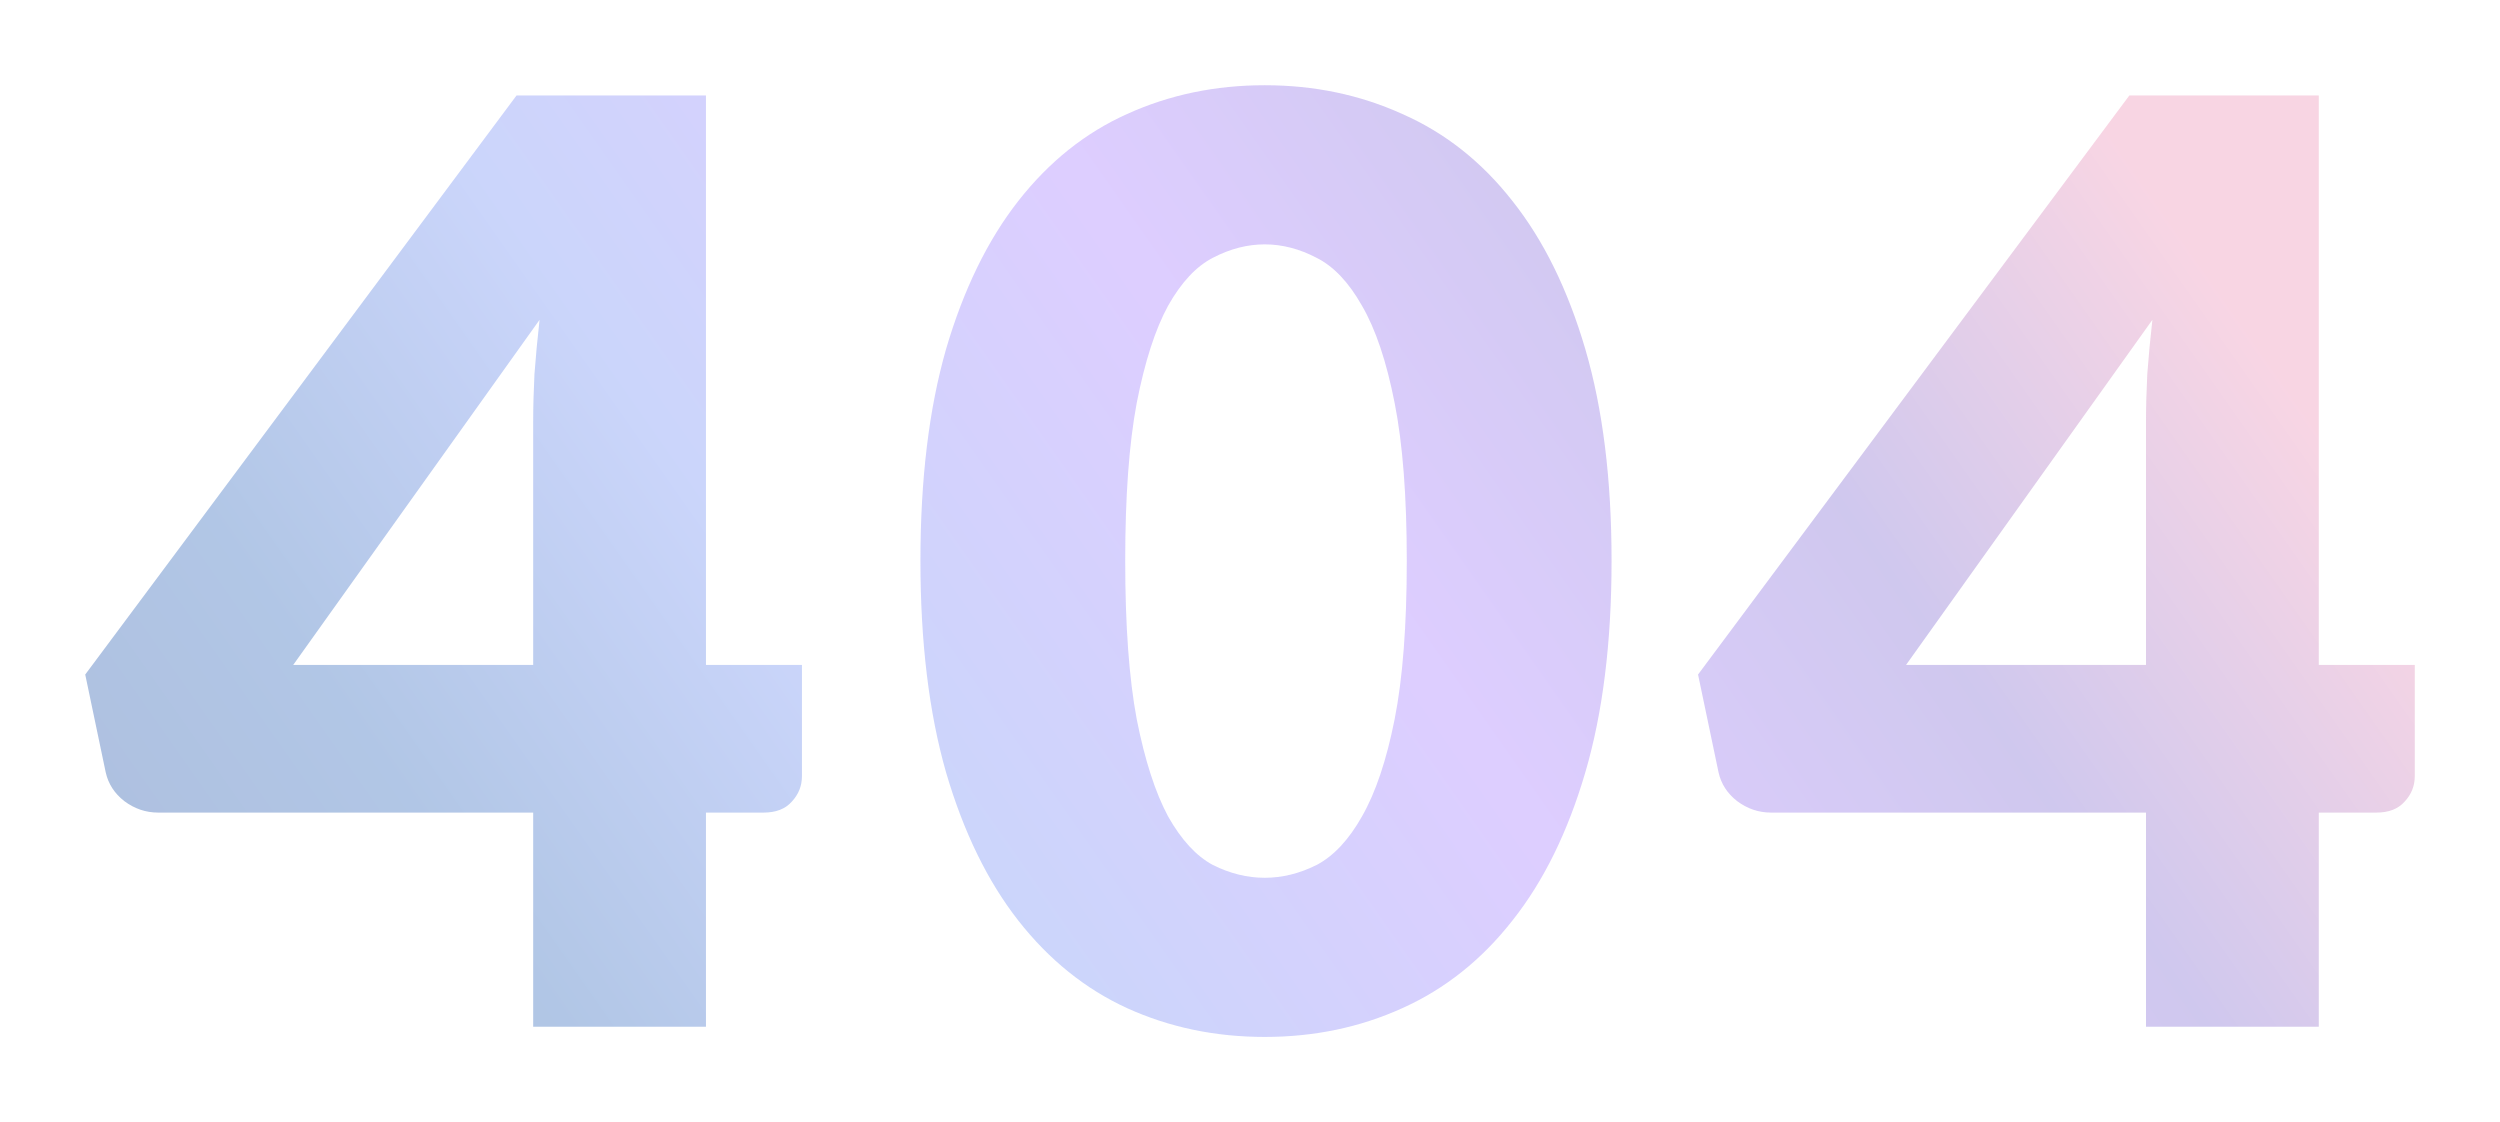 <svg width="352" height="158" viewBox="0 0 352 158" fill="none" xmlns="http://www.w3.org/2000/svg">
<g filter="url(#filter0_dd)">
<path d="M75.072 93.624V59.426C75.072 57.327 75.132 55.077 75.252 52.677C75.432 50.217 75.672 47.667 75.972 45.028L41.283 93.624H75.072ZM112.914 93.624V109.283C112.914 110.663 112.434 111.863 111.473 112.882C110.572 113.902 109.25 114.412 107.508 114.412H99.399V144.56H75.072V114.412H22.272C20.53 114.412 18.938 113.872 17.496 112.792C16.115 111.713 15.244 110.363 14.883 108.743L12 94.974L72.729 13.44H99.399V93.624H112.914Z" fill="url(#paint0_linear)"/>
<path d="M226.908 78.955C226.908 90.414 225.676 100.343 223.214 108.743C220.751 117.142 217.327 124.102 212.942 129.621C208.617 135.141 203.451 139.251 197.444 141.95C191.498 144.65 185.04 146 178.072 146C171.104 146 164.647 144.65 158.7 141.95C152.814 139.251 147.708 135.141 143.383 129.621C139.058 124.102 135.664 117.142 133.201 108.743C130.799 100.343 129.597 90.414 129.597 78.955C129.597 67.496 130.799 57.567 133.201 49.167C135.664 40.768 139.058 33.808 143.383 28.289C147.708 22.769 152.814 18.689 158.7 16.05C164.647 13.35 171.104 12 178.072 12C185.04 12 191.498 13.35 197.444 16.05C203.451 18.689 208.617 22.769 212.942 28.289C217.327 33.808 220.751 40.768 223.214 49.167C225.676 57.567 226.908 67.496 226.908 78.955ZM198.075 78.955C198.075 69.896 197.504 62.486 196.363 56.727C195.222 50.907 193.69 46.347 191.768 43.048C189.906 39.748 187.773 37.498 185.371 36.298C182.968 35.038 180.535 34.408 178.072 34.408C175.61 34.408 173.177 35.038 170.774 36.298C168.431 37.498 166.329 39.748 164.467 43.048C162.665 46.347 161.193 50.907 160.052 56.727C158.971 62.486 158.43 69.896 158.43 78.955C158.43 88.074 158.971 95.514 160.052 101.273C161.193 107.033 162.665 111.593 164.467 114.952C166.329 118.252 168.431 120.532 170.774 121.792C173.177 122.992 175.61 123.592 178.072 123.592C180.535 123.592 182.968 122.992 185.371 121.792C187.773 120.532 189.906 118.252 191.768 114.952C193.69 111.593 195.222 107.033 196.363 101.273C197.504 95.514 198.075 88.074 198.075 78.955Z" fill="url(#paint1_linear)"/>
<path d="M302.157 93.624V59.426C302.157 57.327 302.217 55.077 302.337 52.677C302.518 50.217 302.758 47.667 303.058 45.028L268.369 93.624H302.157ZM340 93.624V109.283C340 110.663 339.519 111.863 338.558 112.882C337.657 113.902 336.336 114.412 334.594 114.412H326.485V144.56H302.157V114.412H249.357C247.615 114.412 246.023 113.872 244.582 112.792C243.2 111.713 242.329 110.363 241.969 108.743L239.086 94.974L299.814 13.44H326.485V93.624H340Z" fill="url(#paint2_linear)"/>
</g>
<defs>
<filter id="filter0_dd" x="0" y="0" width="352" height="158" filterUnits="userSpaceOnUse" color-interpolation-filters="sRGB">
<feFlood flood-opacity="0" result="BackgroundImageFix"/>
<feColorMatrix in="SourceAlpha" type="matrix" values="0 0 0 0 0 0 0 0 0 0 0 0 0 0 0 0 0 0 127 0"/>
<feOffset dx="4" dy="4"/>
<feGaussianBlur stdDeviation="4"/>
<feColorMatrix type="matrix" values="0 0 0 0 0.52 0 0 0 0 0.539 0 0 0 0 0.597 0 0 0 0.35 0"/>
<feBlend mode="normal" in2="BackgroundImageFix" result="effect1_dropShadow"/>
<feColorMatrix in="SourceAlpha" type="matrix" values="0 0 0 0 0 0 0 0 0 0 0 0 0 0 0 0 0 0 127 0"/>
<feOffset dx="-4" dy="-4"/>
<feGaussianBlur stdDeviation="4"/>
<feColorMatrix type="matrix" values="0 0 0 0 1 0 0 0 0 1 0 0 0 0 1 0 0 0 1 0"/>
<feBlend mode="normal" in2="effect1_dropShadow" result="effect2_dropShadow"/>
<feBlend mode="normal" in="SourceGraphic" in2="effect2_dropShadow" result="shape"/>
</filter>
<linearGradient id="paint0_linear" x1="256.979" y1="-37.522" x2="3.801" y2="140.204" gradientUnits="userSpaceOnUse">
<stop stop-color="#F5C7DA" stop-opacity="0.75"/>
<stop offset="0.195" stop-color="#BFB5E8" stop-opacity="0.75"/>
<stop offset="0.393" stop-color="#D2BDFF" stop-opacity="0.75"/>
<stop offset="0.617" stop-color="#B9C7F9" stop-opacity="0.75"/>
<stop offset="0.805" stop-color="#97B3DD" stop-opacity="0.75"/>
<stop offset="1" stop-color="#90A6D0" stop-opacity="0.75"/>
</linearGradient>
<linearGradient id="paint1_linear" x1="256.979" y1="-37.522" x2="3.801" y2="140.204" gradientUnits="userSpaceOnUse">
<stop stop-color="#F5C7DA" stop-opacity="0.75"/>
<stop offset="0.195" stop-color="#BFB5E8" stop-opacity="0.75"/>
<stop offset="0.393" stop-color="#D2BDFF" stop-opacity="0.75"/>
<stop offset="0.617" stop-color="#B9C7F9" stop-opacity="0.75"/>
<stop offset="0.805" stop-color="#97B3DD" stop-opacity="0.75"/>
<stop offset="1" stop-color="#90A6D0" stop-opacity="0.75"/>
</linearGradient>
<linearGradient id="paint2_linear" x1="256.979" y1="-37.522" x2="3.801" y2="140.204" gradientUnits="userSpaceOnUse">
<stop stop-color="#F5C7DA" stop-opacity="0.75"/>
<stop offset="0.195" stop-color="#BFB5E8" stop-opacity="0.75"/>
<stop offset="0.393" stop-color="#D2BDFF" stop-opacity="0.75"/>
<stop offset="0.617" stop-color="#B9C7F9" stop-opacity="0.75"/>
<stop offset="0.805" stop-color="#97B3DD" stop-opacity="0.75"/>
<stop offset="1" stop-color="#90A6D0" stop-opacity="0.75"/>
</linearGradient>
</defs>
</svg>
